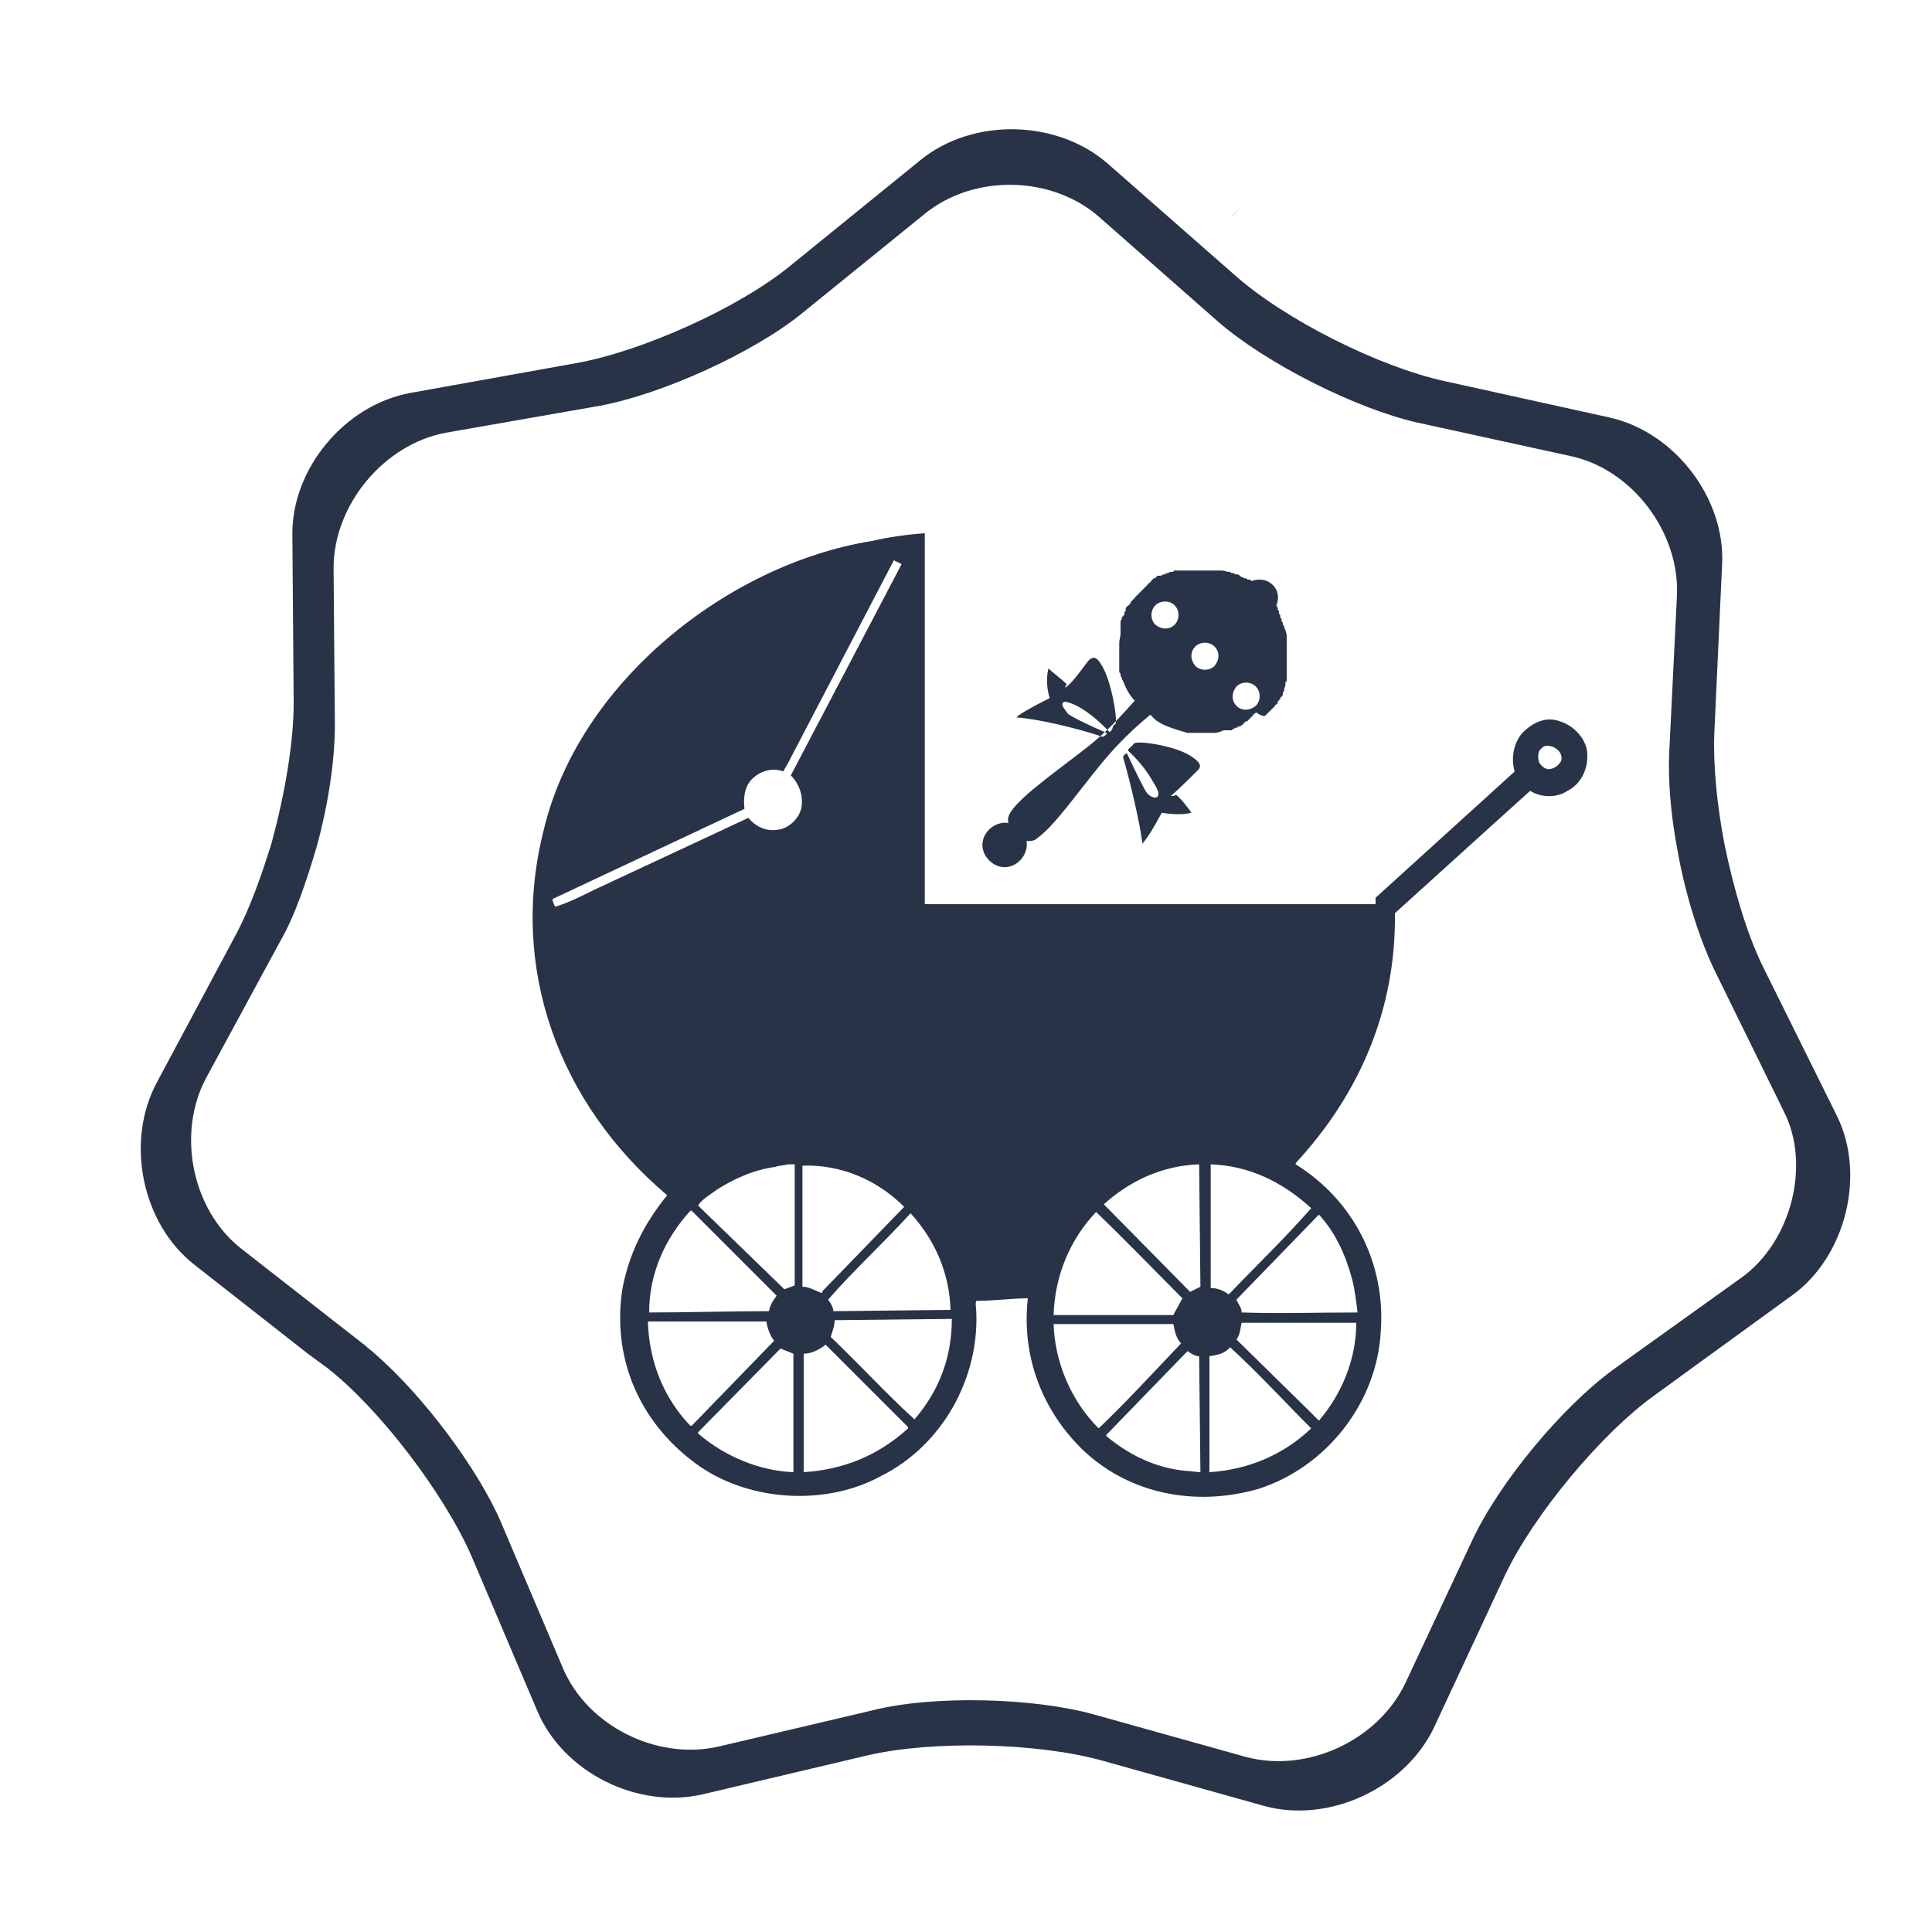 <?xml version="1.0" encoding="utf-8"?>
<!-- Generator: Adobe Illustrator 18.1.0, SVG Export Plug-In . SVG Version: 6.00 Build 0)  -->
<svg version="1.0" id="Layer_1" xmlns="http://www.w3.org/2000/svg" xmlns:xlink="http://www.w3.org/1999/xlink" x="0px" y="0px"
	 viewBox="0 0 150 150" enable-background="new 0 0 150 150" xml:space="preserve">
<path fill="#9DD6C9" d="M96,16.4c0,0,0-0.1,0.1-0.1c-0.2,0.2-0.3,0.3-0.5,0.5C95.8,16.7,95.9,16.6,96,16.4z"/>
<g>
	<g>
		<g>
			<path fill="#293348" d="M142.6,86.6l-5.8-11.7c-1.2-2.5-2.2-5.9-2.9-9.3c-0.6-3.1-0.9-6.2-0.8-8.7l0.6-13
				c0.3-5.2-3.7-10.4-8.8-11.5l-12.7-2.8c-5.1-1.1-12.5-4.8-16.4-8.3L86,12.7c-3.9-3.4-10.4-3.6-14.5-0.3l-10.1,8.2
				c-4,3.3-11.6,6.7-16.7,7.6l-12.8,2.3c-5.1,0.9-9.3,5.9-9.2,11.1l0.1,13c0,3.1-0.7,7.1-1.7,10.8c-0.8,2.6-1.7,5.1-2.7,7L12.2,84
				c-2.5,4.6-1.2,11,2.9,14.2l8.8,6.9l1.5,1.1c4.1,3.2,9.1,9.8,11.2,14.6l5.1,12c2,4.8,7.8,7.7,12.9,6.5l12.7-3
				c5.1-1.2,13.3-1,18.3,0.4l12.5,3.5c5,1.4,10.9-1.3,13.2-6l5.5-11.8c2.2-4.7,7.5-11.1,11.7-14.1l4.4-3.2l6.2-4.5
				C143.3,97.6,144.9,91.2,142.6,86.6z M135.2,99.2l-8.1,5.8l-1.8,1.3c-4,2.9-8.9,8.8-11,13.3l-5.2,11.1c-2.1,4.4-7.6,7-12.4,5.7
				l-11.8-3.3c-4.7-1.3-12.5-1.5-17.2-0.3l-11.9,2.8c-4.8,1.1-10.2-1.6-12.1-6.1l-4.8-11.3c-1.8-4.2-6.1-9.9-9.8-13.1
				c-0.2-0.2-0.5-0.4-0.7-0.6l-9.6-7.5c-3.9-3-5.1-9-2.8-13.3l5.8-10.7c1.1-1.9,2-4.6,2.8-7.3c0.9-3.3,1.4-6.7,1.4-9.4l-0.1-12.2
				c0-4.9,3.9-9.6,8.7-10.5l12-2.1c4.8-0.9,11.9-4.1,15.7-7.2l9.5-7.7c3.8-3.1,9.9-3,13.6,0.3l9.2,8.1c3.7,3.2,10.6,6.7,15.4,7.8
				l11.9,2.6c4.8,1,8.5,5.9,8.3,10.8l-0.6,12.2c-0.1,2.1,0.1,4.7,0.6,7.4c0.6,3.5,1.7,7,2.9,9.5l5.4,11
				C140.6,90.4,139.1,96.4,135.2,99.2z"/>
		</g>
	</g>
	<g>
		<path fill="none" d="M64,104.4c-0.4,0.4-1,0.7-1.7,0.7l0,9.2c3.1-0.2,5.8-1.3,8-3.4v-0.1L64,104.4z"/>
		<path fill="none" d="M63.8,100.3l0.1-0.2l6.3-6.5c-2.2-2.1-4.9-3.2-7.9-3.3l0,9.4C62.9,99.8,63.4,100.1,63.8,100.3z"/>
		<path fill="none" d="M70,44c-0.2-0.2-0.4-0.3-0.6-0.3l-8.3,15.9L60.7,60c-0.7-0.3-1.6-0.1-2.2,0.4c-0.7,0.6-0.9,1.6-0.8,2.5
			l-14.9,7c0.1,0.2,0.2,0.4,0.2,0.6c1-0.4,2-0.8,3-1.3l12-5.6c0.6,0.7,1.4,1.2,2.4,0.9c0.8-0.2,1.6-0.8,1.7-1.6
			c0.2-0.9-0.1-1.9-0.8-2.4L70,44z"/>
		<path fill="none" d="M64.5,103.8c2.2,2,4.3,4.4,6.5,6.4c1.9-2.2,2.9-4.9,2.9-7.7l-9.1,0.1C64.8,103,64.6,103.4,64.5,103.8z"/>
		<path fill="none" d="M64.3,100.9c0.2,0.3,0.4,0.6,0.4,0.9l9.2,0c-0.1-2.9-1.2-5.4-3.1-7.5C68.6,96.5,66.4,98.6,64.3,100.9z"/>
		<path fill="none" d="M60.7,104.6l-6.4,6.5v0.1c2.1,1.8,4.7,2.9,7.5,3l0-9.2L60.7,104.6z"/>
		<path fill="none" d="M59.5,102.5l-9.2,0c0.1,3.1,1.2,5.9,3.3,8.1h0.1l6.4-6.6C59.8,103.6,59.6,103.1,59.5,102.5z"/>
		<path fill="none" d="M60.3,100.6L53.7,94h-0.1c-2,2.1-3.2,4.8-3.2,7.8c2.9,0,6.2-0.1,9.3-0.1C59.8,101.3,60,101,60.3,100.6z"/>
		<path fill="none" d="M61.6,99.8l0-9.4l-0.5,0c-0.3,0.1-0.7,0.1-1,0.2c-1.6,0.2-3.2,0.9-4.6,1.8c-0.5,0.4-1.1,0.7-1.4,1.2l6.6,6.6
			L61.6,99.8z"/>
		<path fill="none" d="M93.2,99.9l-0.1-9.5c-2.9,0.1-5.4,1.2-7.5,3.1l6.7,6.8L93.2,99.9z"/>
		<path fill="none" d="M93.9,100c0.5,0,1,0.2,1.4,0.5c2.1-2.2,4.4-4.4,6.4-6.7c-2.2-2.1-4.9-3.3-7.9-3.4L93.9,100z"/>
		<path fill="none" d="M120.2,57.9c-0.3,0.1-0.4,0.2-0.6,0.4c-0.2,0.3-0.2,0.6,0,0.9c0.2,0.3,0.5,0.6,0.9,0.5
			c0.3-0.1,0.6-0.3,0.8-0.6c0.1-0.3,0-0.7-0.2-0.9C120.8,58,120.5,57.9,120.2,57.9z"/>
		<path fill="none" d="M96.3,101.9c3.1,0.1,6,0,9,0c0-0.9-0.1-1.8-0.4-2.5c-0.5-1.8-1.3-3.6-2.7-5l-6.4,6.6
			C96,101.2,96.3,101.6,96.3,101.9z"/>
		<path fill="none" d="M91.8,100.7c-2.2-2.2-4.4-4.5-6.7-6.7c-2,2.1-3.2,4.9-3.3,8l9.3,0C91.3,101.6,91.5,101.2,91.8,100.7z"/>
		<path fill="none" d="M95.5,104.6c-0.5,0.5-1,0.6-1.6,0.7l0,9c3.1-0.1,5.7-1.3,7.9-3.4C99.8,108.8,97.6,106.5,95.5,104.6z"/>
		<path fill="none" d="M96,104l5.6,5.6l0.7,0.7c1.9-2.1,2.9-4.7,3-7.6l-8.9,0C96.3,103.1,96.3,103.6,96,104z"/>
		<path fill="none" d="M91.1,102.7l-9.3,0c0.1,2.9,1.3,5.9,3.5,8.1c2.1-2.1,4.3-4.4,6.4-6.6C91.3,103.8,91.2,103.2,91.1,102.7z"/>
		<path fill="none" d="M92.2,104.8l-6.3,6.5l0,0.1c1.8,1.5,3.9,2.5,6.2,2.7c0.3,0,0.8,0.1,1.1,0l-0.1-9
			C92.8,105.1,92.5,104.9,92.2,104.8z"/>
		<path fill="#293348" d="M123.2,58.2c-0.2-1-1.1-1.9-2.1-2.2c-1.1-0.4-2.1,0.1-2.9,0.9c-0.7,0.8-0.9,2-0.6,3l-10.8,9.8v0.5h-35
			V41.4c-1.4,0.1-2.8,0.3-4.1,0.6l0,0C56.5,43.8,44.9,53,42.2,64.5c-2.7,10.7,1.2,21.2,9.6,28.3c-1.8,2.2-3,4.6-3.5,7.4
			c-0.8,5.6,1.6,10.6,6.1,13.7c4,2.7,9.8,3,14,0.7c4.8-2.4,7.6-7.6,7.4-12.7c0-0.3-0.1-0.7,0-0.9c1.3,0,2.8-0.2,4-0.2
			c-0.5,4.5,1.1,8.7,4.3,11.8c3.6,3.4,8.7,4.4,13.6,3c5.3-1.7,9.2-6.7,9.5-12.2c0.4-5.3-2.1-10.2-6.6-13v-0.1c5-5.4,7.8-12,7.7-19.4
			l7.4-6.7l3.1-2.8c0.8,0.5,2,0.6,2.9,0C122.9,60.8,123.4,59.4,123.2,58.2z M53.6,94h0.1l6.6,6.6c-0.3,0.4-0.5,0.7-0.6,1.2
			c-3.1,0-6.4,0.1-9.3,0.1C50.4,98.9,51.6,96.2,53.6,94z M54.2,93.6c0.3-0.5,0.9-0.8,1.4-1.2c1.4-0.9,3-1.6,4.6-1.8
			c0.2-0.1,0.6-0.1,1-0.2l0.5,0l0,9.4l-0.8,0.3L54.2,93.6z M53.6,110.7c-2.1-2.2-3.2-5-3.3-8.1l9.2,0c0.1,0.6,0.3,1.1,0.6,1.5
			l-6.4,6.6H53.6z M54.2,111.3v-0.1l6.4-6.5l1,0.4l0,9.2C59,114.2,56.3,113.1,54.2,111.3z M62.2,62.8c-0.2,0.8-1,1.5-1.7,1.6
			c-1,0.2-1.8-0.2-2.4-0.9l-12,5.6c-1,0.5-2,1-3,1.3c-0.1-0.2-0.2-0.4-0.2-0.6l14.9-7c-0.1-0.9,0-1.9,0.8-2.5
			c0.6-0.5,1.5-0.7,2.2-0.4l0.3-0.5l8.3-15.9c0.2,0.1,0.4,0.2,0.6,0.3l-8.6,16.4C62.1,60.9,62.4,61.9,62.2,62.8z M70.2,93.7
			l-6.3,6.5l-0.1,0.2c-0.5-0.2-1-0.5-1.5-0.5l0-9.4C65.3,90.4,68.1,91.6,70.2,93.7z M62.4,114.3l0-9.2c0.6,0,1.2-0.3,1.7-0.7
			l6.4,6.4v0.1C68.2,113,65.5,114.1,62.4,114.3z M71,110.2c-2.2-2-4.3-4.3-6.5-6.4c0.1-0.4,0.3-0.8,0.3-1.3l9.1-0.1
			C73.9,105.4,72.9,108,71,110.2z M64.7,101.8c0-0.3-0.2-0.6-0.4-0.9c2-2.3,4.2-4.3,6.4-6.7c1.9,2.1,3,4.6,3.1,7.5L64.7,101.8z
			 M93.1,90.4l0.1,9.5l-0.8,0.4l-6.7-6.8C87.7,91.7,90.2,90.5,93.1,90.4z M85.1,94.1c2.3,2.2,4.5,4.5,6.7,6.7
			c-0.2,0.4-0.5,0.9-0.7,1.3l-9.3,0C81.9,99,83.1,96.2,85.1,94.1z M81.8,102.8l9.3,0c0.1,0.5,0.2,1.1,0.6,1.5
			c-2.1,2.2-4.2,4.5-6.4,6.6C83.1,108.7,81.9,105.7,81.8,102.8z M92.1,114.2c-2.3-0.2-4.4-1.2-6.2-2.7l0-0.1l6.3-6.5
			c0.3,0.2,0.6,0.4,0.9,0.4l0.1,9C92.9,114.3,92.4,114.2,92.1,114.2z M93.9,114.3l0-9c0.6-0.1,1.2-0.2,1.6-0.7
			c2.1,1.9,4.3,4.3,6.3,6.3C99.7,112.9,97,114.1,93.9,114.3z M102.4,110.3l-0.7-0.7L96,104c0.3-0.4,0.3-0.9,0.4-1.3l8.9,0
			C105.3,105.5,104.2,108.2,102.4,110.3z M105,99.4c0.2,0.8,0.3,1.7,0.4,2.5c-3.1,0-6,0.1-9,0c0-0.4-0.3-0.7-0.4-1l6.4-6.6
			C103.7,95.7,104.5,97.5,105,99.4z M101.8,93.8c-2,2.3-4.3,4.5-6.4,6.7c-0.4-0.3-0.9-0.5-1.4-0.5l0-9.6
			C96.9,90.5,99.5,91.7,101.8,93.8z M121.2,59.1c-0.2,0.3-0.4,0.5-0.8,0.6c-0.4,0.1-0.7-0.2-0.9-0.5c-0.1-0.3-0.1-0.6,0-0.9
			c0.2-0.2,0.3-0.4,0.6-0.4c0.3,0,0.6,0.1,0.8,0.3C121.2,58.4,121.3,58.8,121.2,59.1z"/>
	</g>
	<path fill="#293348" d="M98.3,55.5c0.1-0.1,0.1-0.1,0.2-0.2c0,0,0,0,0,0c0,0,0,0,0,0c0,0,0,0,0.1-0.1c0,0,0.1-0.1,0.1-0.1
		c0,0,0,0,0.1-0.1c0,0,0,0,0.1-0.1c0,0,0.1-0.1,0.1-0.1s0-0.1,0.1-0.1c0,0,0,0,0.1-0.1l0,0c0,0,0,0,0-0.1c0,0,0-0.1,0.1-0.1
		c0,0,0-0.1,0.1-0.1c0,0,0-0.1,0-0.1c0,0,0-0.1,0.1-0.1c0,0,0.1-0.1,0.1-0.2c0,0,0,0,0-0.1c0,0,0,0,0,0c0-0.1,0.1-0.1,0.1-0.2
		c0,0,0,0,0-0.1h0v0c0-0.1,0.1-0.2,0.1-0.3c0,0,0,0,0-0.1c0,0,0,0,0-0.1c0,0,0-0.1,0.1-0.1c0,0,0-0.1,0-0.1c0,0,0,0,0,0l0,0
		c0,0,0-0.1,0-0.1c0,0,0-0.1,0-0.1c0,0,0-0.1,0-0.2c0,0,0-0.1,0-0.1c0,0,0-0.1,0-0.1c0,0,0-0.1,0-0.1c0-0.1,0-0.1,0-0.2
		c0,0,0-0.1,0-0.2c0,0,0-0.1,0-0.1c0-0.2,0-0.4,0-0.6c0,0,0-0.1,0-0.1c0-0.1,0-0.2,0-0.2c0,0,0-0.1,0-0.1c0-0.1,0-0.1,0-0.2
		c0,0,0-0.1,0-0.1c0-0.1,0-0.1,0-0.2c0,0,0-0.1,0-0.1c0-0.1,0-0.1,0-0.2c0,0,0-0.1,0-0.1c0-0.1,0-0.1,0-0.2c0,0,0-0.1,0-0.1
		c0-0.2-0.1-0.5-0.2-0.7c0,0,0,0,0,0c0-0.1,0-0.1-0.1-0.2c0,0,0-0.1,0-0.1c0-0.1-0.1-0.1-0.1-0.2c0,0,0-0.1,0-0.1
		c0-0.1-0.1-0.1-0.1-0.2c0,0,0-0.1,0-0.1c0-0.1-0.1-0.1-0.1-0.2c0,0,0-0.1,0-0.1c0-0.1-0.1-0.1-0.1-0.2c0,0,0,0,0-0.1
		c0-0.1-0.1-0.1-0.1-0.2c0.2-0.5,0.2-1.1-0.3-1.6c-0.4-0.4-1-0.5-1.6-0.3l0,0c-0.1,0-0.1-0.1-0.2-0.1c0,0-0.1,0-0.1,0
		c-0.1,0-0.1-0.1-0.2-0.1c0,0-0.1,0-0.1,0c0,0-0.1-0.1-0.2-0.1c0,0-0.1,0-0.1-0.1c-0.1,0-0.1-0.1-0.2-0.1c0,0-0.1,0-0.1,0
		c-0.1,0-0.1,0-0.2-0.1c0,0-0.1,0-0.1,0c-0.1,0-0.1,0-0.2-0.1c0,0,0,0-0.1,0c-0.2,0-0.3-0.1-0.5-0.1h0c-0.1,0-0.1,0-0.2,0
		c0,0-0.1,0-0.1,0c-0.1,0-0.1,0-0.2,0c0,0-0.1,0-0.1,0c-0.1,0-0.1,0-0.2,0c0,0-0.1,0-0.1,0c-0.1,0-0.1,0-0.2,0c0,0-0.1,0-0.1,0
		c-0.1,0-0.1,0-0.2,0c0,0-0.1,0-0.1,0c-0.1,0-0.1,0-0.2,0c0,0-0.1,0-0.1,0c-0.1,0-0.1,0-0.1,0c-0.1,0-0.2,0-0.3,0c0,0-0.1,0-0.1,0
		c-0.1,0-0.1,0-0.2,0c0,0-0.1,0-0.1,0c0,0-0.1,0-0.2,0c0,0-0.1,0-0.1,0c-0.1,0-0.1,0-0.2,0c0,0-0.1,0-0.1,0c-0.1,0-0.1,0-0.2,0
		c0,0-0.1,0-0.1,0c0,0-0.1,0-0.1,0l0,0l0,0c0,0-0.1,0-0.1,0c0,0-0.1,0-0.1,0.1c0,0-0.1,0-0.1,0c0,0,0,0-0.1,0
		c-0.1,0-0.2,0.1-0.2,0.1c0,0,0,0,0,0l0,0c0,0,0,0-0.1,0c-0.1,0-0.1,0.1-0.2,0.1c0,0,0,0,0,0c0,0,0,0-0.1,0c0,0-0.1,0.1-0.2,0.1
		c0,0-0.1,0-0.1,0c0,0,0,0-0.1,0c0,0-0.1,0-0.1,0.1c0,0-0.1,0-0.1,0.1c0,0,0,0-0.1,0l0,0c0,0-0.1,0-0.1,0.1c0,0-0.1,0-0.1,0.1
		c0,0-0.1,0.1-0.1,0.1c0,0,0,0-0.1,0.1c0,0-0.1,0-0.1,0.1c0,0-0.1,0.1-0.1,0.1c0,0,0,0-0.1,0.1c0,0,0,0,0,0c0,0,0,0,0,0
		c-0.1,0.1-0.1,0.1-0.2,0.2c-0.1,0.1-0.2,0.2-0.2,0.2l0,0c0,0,0,0-0.1,0.1c0,0-0.1,0.1-0.1,0.1c0,0,0,0-0.1,0.1c0,0-0.1,0.1-0.1,0.1
		c0,0,0,0.1-0.1,0.1c0,0,0,0.1-0.1,0.1c0,0,0,0.1-0.1,0.1c0,0,0,0,0,0.1c0,0-0.1,0.1-0.1,0.1c0,0,0,0.1-0.1,0.1c0,0,0,0,0,0
		c0,0-0.1,0.1-0.1,0.1c0,0-0.1,0.1-0.1,0.1c0,0,0,0,0,0.1c0,0,0,0.1,0,0.1c0,0,0,0.1-0.1,0.1c0,0,0,0.1,0,0.1c0,0,0,0,0,0.1
		c0,0,0,0,0,0c0,0,0,0.1-0.1,0.1c0,0,0,0.1-0.1,0.1c0,0,0,0,0,0c0,0,0,0.1,0,0.1c0,0,0,0.1-0.1,0.2c0,0,0,0,0,0.1v0l0,0
		c0,0,0,0,0,0.1c0,0,0,0.1,0,0.1c0,0,0,0.1,0,0.1c0,0.1,0,0.1,0,0.2c0,0,0,0.1,0,0.1c0,0,0,0.1,0,0.2c0,0,0,0.1,0,0.1
		c0,0.2-0.1,0.5-0.1,0.7c0,0,0,0,0,0.1c0,0.1,0,0.1,0,0.2c0,0,0,0.1,0,0.1c0,0.1,0,0.1,0,0.2c0,0,0,0.1,0,0.1c0,0.1,0,0.1,0,0.2
		c0,0,0,0.1,0,0.1c0,0.1,0,0.1,0,0.2c0,0,0,0.1,0,0.1c0,0.1,0,0.1,0,0.2c0,0,0,0.1,0,0.1c0,0.1,0,0.1,0,0.2c0,0,0,0.1,0,0.1
		c0,0.1,0,0.1,0,0.2c0,0,0,0,0,0.1c0,0.1,0,0.1,0.1,0.2c0,0,0,0,0,0.1c0,0.1,0,0.1,0.1,0.2c0,0,0,0,0,0.1c0,0.1,0.1,0.1,0.1,0.2
		c0,0,0,0,0,0c0.2,0.5,0.5,1.1,0.9,1.5c0,0,0,0,0,0c-0.9,1-2.1,2.4-3.8,3.7c-2.3,1.8-4.9,3.6-5.8,4.9c-0.2,0.3-0.3,0.6-0.2,0.9
		c-0.5-0.1-1.1,0.1-1.5,0.5c-0.7,0.7-0.7,1.7,0,2.4c0.7,0.7,1.7,0.7,2.4,0c0.4-0.4,0.6-1,0.5-1.5c0.3,0,0.6,0,0.8-0.2
		c1.4-1,3.1-3.5,5-5.8c1.3-1.6,2.7-2.9,3.8-3.8h0c0.1,0.1,0.2,0.1,0.2,0.2h0c0.1,0.1,0.2,0.1,0.2,0.2h0c0.2,0.1,0.3,0.2,0.5,0.3
		c0.6,0.3,1.3,0.5,2,0.7h0c0.1,0,0.2,0,0.2,0c0,0,0,0,0.1,0c0.1,0,0.2,0,0.2,0c0,0,0,0,0.1,0c0.1,0,0.1,0,0.2,0c0,0,0,0,0.1,0
		c0.1,0,0.1,0,0.2,0c0,0,0.1,0,0.1,0c0.1,0,0.1,0,0.2,0c0,0,0.1,0,0.1,0c0.1,0,0.1,0,0.2,0c0,0,0.1,0,0.1,0c0.1,0,0.1,0,0.2,0
		c0,0,0.1,0,0.1,0c0.2,0,0.5-0.1,0.7-0.2c0,0,0.1,0,0.1,0c0.1,0,0.1,0,0.2,0c0,0,0,0,0,0l0,0c0,0,0,0,0,0c0,0,0,0,0.1,0
		c0,0,0.1,0,0.1,0c0,0,0.1,0,0.1,0c0,0,0,0,0,0c0,0,0.1,0,0.1-0.1c0.1,0,0.1,0,0.2-0.1c0,0,0,0,0,0l0,0c0,0,0.1,0,0.1,0
		c0.1,0,0.1,0,0.1-0.1c0,0,0.1,0,0.1,0c0,0,0,0,0.1,0c0,0,0.1-0.1,0.1-0.1c0,0,0.1,0,0.1-0.1c0,0,0,0,0,0c0,0,0.1,0,0.1-0.1
		c0,0,0.1,0,0.1-0.1c0,0,0,0,0.1,0c0,0,0.1,0,0.1-0.1h0c0,0,0.1,0,0.1-0.1c0,0,0.1,0,0.1-0.1c0,0,0.1,0,0.1-0.1c0,0,0.1,0,0.1-0.1
		c0,0,0.1-0.1,0.1-0.1c0,0,0.1,0,0.1-0.1c0,0,0,0,0,0c0,0,0,0,0,0C98.1,55.7,98.2,55.6,98.3,55.5z M89.7,47c0.4-0.4,1.1-0.4,1.5,0
		c0.4,0.4,0.4,1.1,0,1.5c-0.4,0.4-1,0.4-1.5,0C89.3,48.1,89.3,47.4,89.7,47z M92.8,50.2c0.4-0.4,1.1-0.4,1.5,0c0.4,0.4,0.4,1,0,1.5
		c-0.4,0.4-1.1,0.4-1.5,0C92.4,51.2,92.4,50.6,92.8,50.2z M96,54.8c-0.4-0.4-0.4-1,0-1.5c0.4-0.4,1.1-0.4,1.5,0
		c0.4,0.4,0.4,1.1,0,1.5C97,55.2,96.4,55.2,96,54.8z M87.9,57.9c0.1-0.1,0.1-0.2,0.2-0.2c0.3-0.2,3.3,0.2,4.5,1.1
		c0.6,0.4,0.7,0.7,0.4,1c-0.3,0.3-1.5,1.5-2.1,2c0.2,0,0.3,0,0.4-0.1c0.4,0.3,1,1.1,1.2,1.4c-0.7,0.2-1.8,0.1-2.3,0
		c-0.6,1.1-1,1.8-1.5,2.4c-0.2-1.6-0.9-4.6-1.5-6.7c0-0.1,0.1-0.2,0.1-0.2c0,0,0.1-0.1,0.2-0.1c0.7,1.5,1.3,2.7,1.5,3
		c0.2,0.3,0.6,0.5,0.8,0.4c0.2-0.1,0.2-0.4-0.1-0.9c-0.2-0.3-0.7-1.4-2.1-2.7C87.5,58.2,87.8,58,87.9,57.9z M86.1,56.8
		c-1.3-1.4-2.3-1.9-2.7-2.1c-0.5-0.2-0.8-0.3-0.9-0.1c-0.1,0.2,0.2,0.5,0.4,0.8c0.2,0.2,1.4,0.8,3,1.5c0.1,0,0,0.1-0.1,0.2
		c-0.1,0.1-0.2,0.1-0.2,0.1c-2.1-0.7-5.1-1.4-6.7-1.5c0.3-0.3,1.4-0.9,2.6-1.5c-0.2-0.6-0.3-1.5-0.1-2.3c0.2,0.2,1.1,0.9,1.4,1.2
		c0,0.1-0.1,0.2-0.1,0.3c0.6-0.4,1.4-1.6,1.8-2.1c0.3-0.3,0.6-0.4,1,0.3c0.8,1.2,1.3,4.4,1.1,4.6c0,0-0.1,0.1-0.2,0.2
		C86.4,56.6,86.2,56.9,86.1,56.8z"/>
</g>
</svg>
